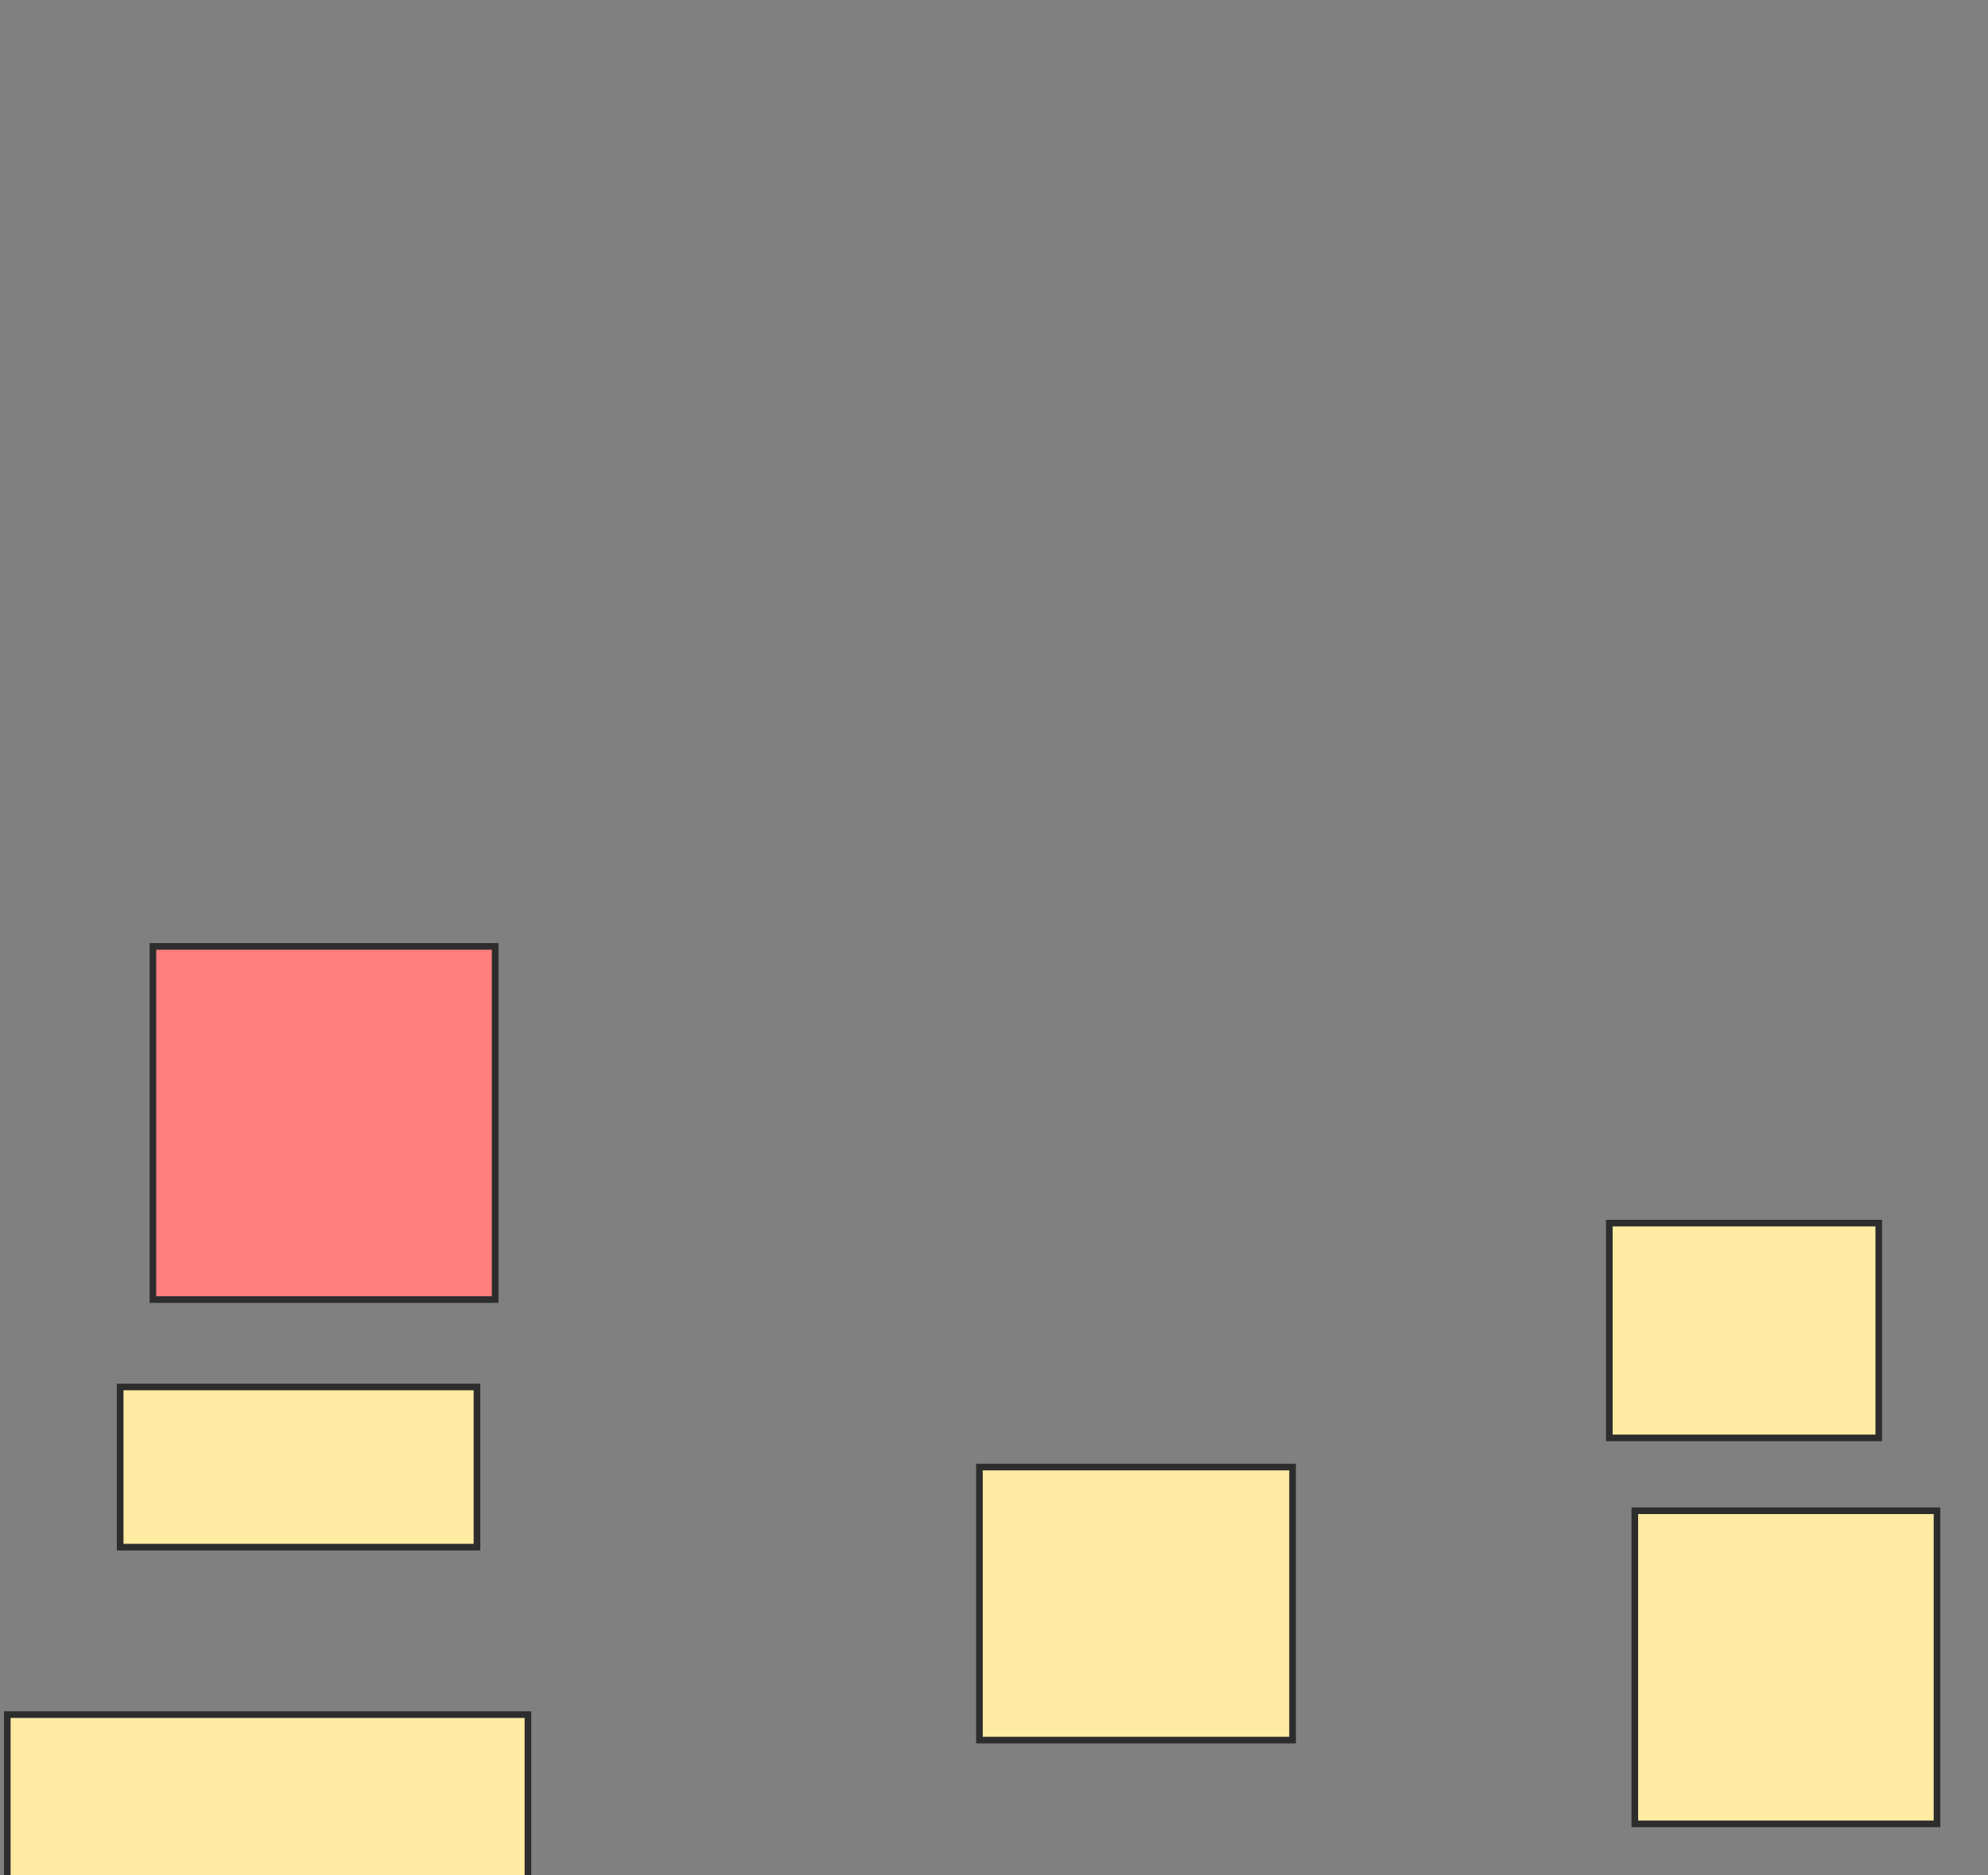 <svg xmlns="http://www.w3.org/2000/svg" width="300" height="283">
 <rect width="100%" height="100%" fill="#808080" stroke="none"/>
 <!-- Created with Image Occlusion Enhanced -->
 <g>
  <title>Labels</title>
 </g>
 <g>
  <title>Masks</title>
  <rect id="be516fe913cc47adaaf79e134a63ada9-ao-1" height="53.297" width="51.648" y="142.824" x="23.077" stroke-linecap="null" stroke-linejoin="null" stroke-dasharray="null" stroke="#2D2D2D" fill="#FF7E7E" class="qshape"/>
  <rect id="be516fe913cc47adaaf79e134a63ada9-ao-2" height="24.176" width="53.846" y="209.308" x="18.132" stroke-linecap="null" stroke-linejoin="null" stroke-dasharray="null" stroke="#2D2D2D" fill="#FFEBA2"/>
  <rect id="be516fe913cc47adaaf79e134a63ada9-ao-3" height="24.725" width="78.571" y="258.758" x="1.099" stroke-linecap="null" stroke-linejoin="null" stroke-dasharray="null" stroke="#2D2D2D" fill="#FFEBA2"/>
  <rect id="be516fe913cc47adaaf79e134a63ada9-ao-4" height="41.209" width="47.253" y="221.396" x="147.802" stroke-linecap="null" stroke-linejoin="null" stroke-dasharray="null" stroke="#2D2D2D" fill="#FFEBA2"/>
  <rect id="be516fe913cc47adaaf79e134a63ada9-ao-5" height="32.418" width="40.659" y="184.582" x="242.857" stroke-linecap="null" stroke-linejoin="null" stroke-dasharray="null" stroke="#2D2D2D" fill="#FFEBA2"/>
  <rect id="be516fe913cc47adaaf79e134a63ada9-ao-6" height="47.253" width="45.604" y="227.989" x="246.703" stroke-linecap="null" stroke-linejoin="null" stroke-dasharray="null" stroke="#2D2D2D" fill="#FFEBA2"/>
 </g>
</svg>